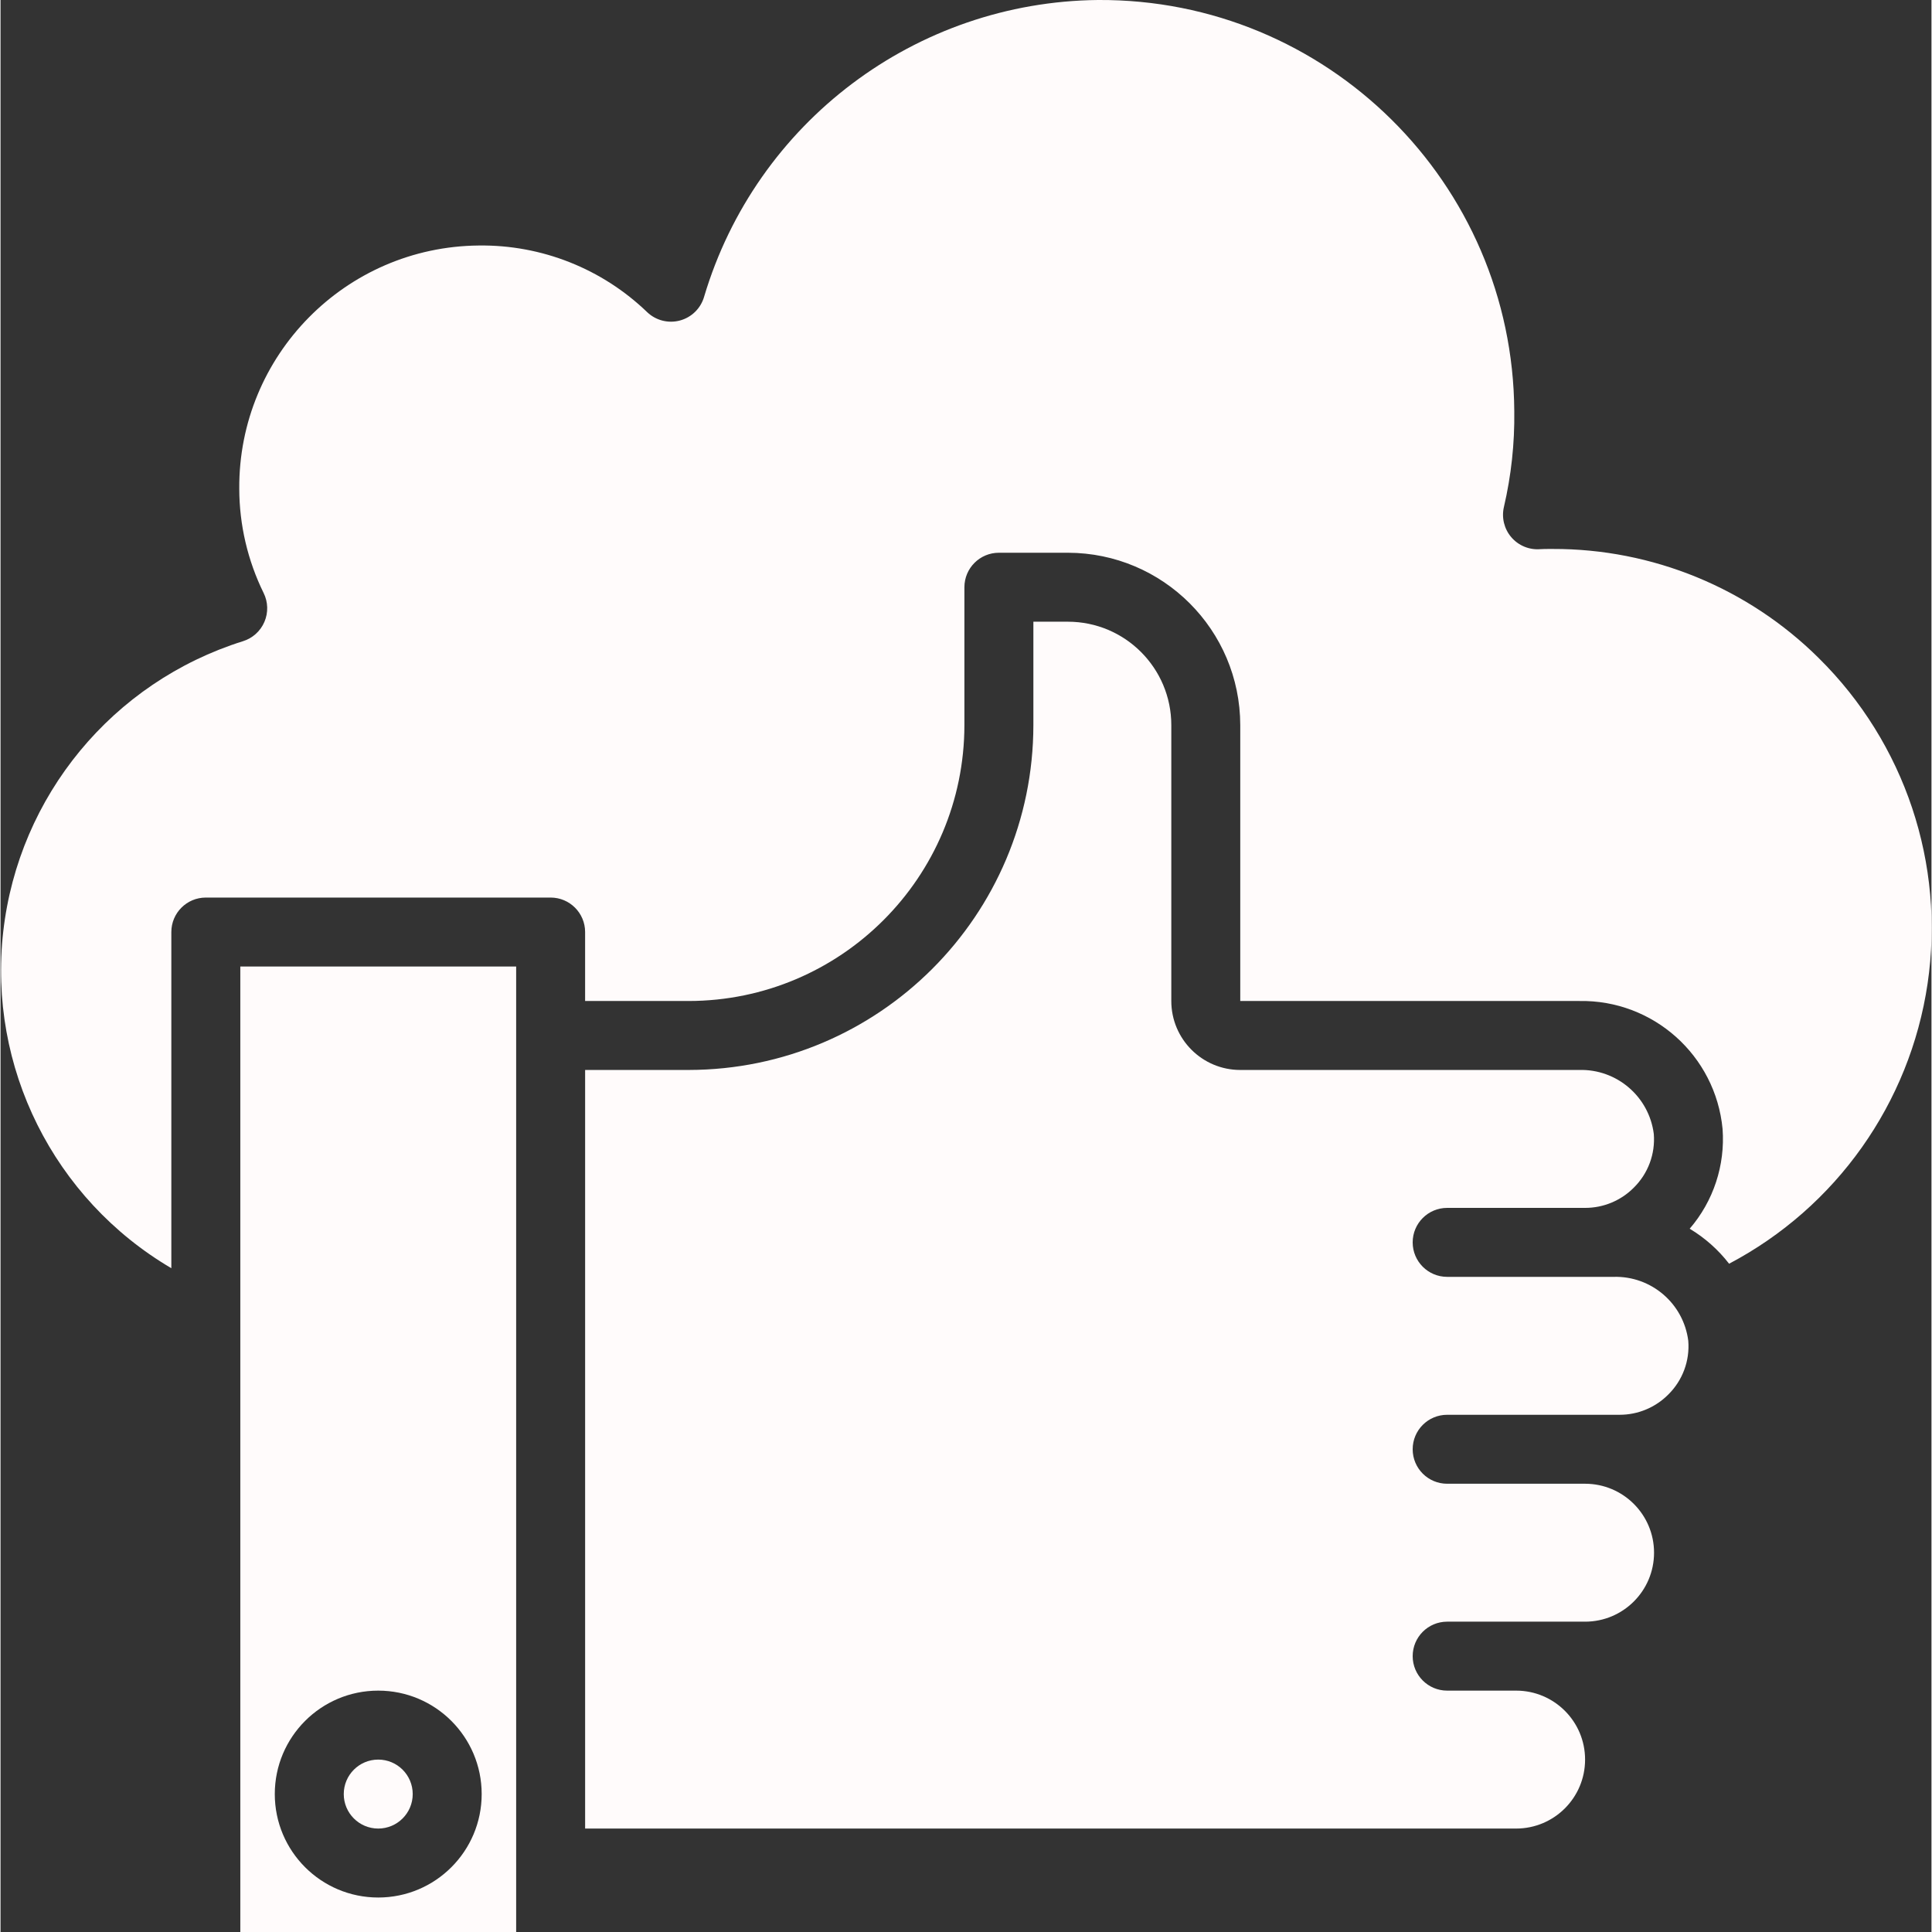<?xml version="1.0"?>
<svg xmlns="http://www.w3.org/2000/svg" xmlns:xlink="http://www.w3.org/1999/xlink" xmlns:svgjs="http://svgjs.com/svgjs" version="1.1" width="512" height="512" x="0" y="0" viewBox="0 0 448 448.242" style="enable-background:new 0 0 512 512" xml:space="preserve"><rect x="0" y="0" width="448" height="448.242" fill="#333333" stroke="none"/><g><path xmlns="http://www.w3.org/2000/svg" d="m95.633 416.242c0 4.418-3.582 8-8 8-4.422 0-8-3.582-8-8 0-4.418 3.578-8 8-8 4.418 0 8 3.582 8 8zm0 0" fill="#fffbfb" data-original="#000000" style=""/><path xmlns="http://www.w3.org/2000/svg" d="m367.633 344.242h-32c-4.422 0-8-3.582-8-8 0-4.418 3.578-8 8-8h40c4.242.008 8.312-1.684 11.301-4.695 3.316-3.266 5.016-7.828 4.641-12.465-1.098-8.656-8.578-15.074-17.305-14.84h-38.637c-4.422 0-8-3.582-8-8 0-4.418 3.578-8 8-8h32c4.242.008 8.312-1.684 11.301-4.695 3.316-3.266 5.016-7.828 4.641-12.465-1.098-8.656-8.578-15.074-17.305-14.84h-78.637c-8.84 0-16-7.164-16-16v-64c0-13.254-10.746-24-24-24h-8v24c-.051 44.164-35.84 79.949-80 80h-24v176h216c8.836 0 16-7.164 16-16 0-8.836-7.164-16-16-16h-16c-4.422 0-8-3.582-8-8 0-4.418 3.578-8 8-8h32c8.836 0 16-7.164 16-16 0-8.836-7.164-16-16-16zm0 0" fill="#fffbfb" data-original="#000000" style=""/><path xmlns="http://www.w3.org/2000/svg" d="m119.633 432.242v-208h-64v224h64zm-32 8c-13.258 0-24-10.746-24-24 0-13.254 10.742-24 24-24 13.254 0 24 10.746 24 24 0 13.254-10.746 24-24 24zm0 0" fill="#fffbfb" data-original="#000000" style=""/><path xmlns="http://www.w3.org/2000/svg" d="m421.848 152.684c-16.41-16.277-38.602-25.383-61.711-25.32h-.723c-.801 0-1.445 0-2.176.047-2.551.207-5.047-.82-6.715-2.762-1.668-1.941-2.305-4.562-1.715-7.055 1.688-7.262 2.496-14.703 2.398-22.16-.312-53.02-43.547-95.746-96.566-95.434-42.281.422-79.348 28.352-91.41 68.875-.777 2.672-2.891 4.75-5.578 5.48s-5.562.012-7.59-1.898c-10.484-10.121-24.539-15.691-39.113-15.496-30.906.277-55.758 25.516-55.559 56.426.016 8.387 1.949 16.656 5.648 24.184 1.043 2.102 1.113 4.551.188 6.707-.922 2.156-2.746 3.801-4.988 4.492-30.215 9.477-52.008 35.871-55.602 67.332-3.59 31.461 11.691 62.086 38.996 78.133v-77.992c0-4.418 3.578-8 8-8h80c4.418 0 8 3.582 8 8v16h24c35.328-.039 63.957-28.672 64-64v-32c0-4.418 3.578-8 8-8h16c22.078.027 39.973 17.918 40 40v64h78.637c17.145-.32 31.641 12.617 33.266 29.688.621 8.422-2.121 16.746-7.633 23.145 3.527 2.113 6.629 4.867 9.145 8.121 24.832-13.078 41.941-37.215 46.051-64.98 4.109-27.762-5.27-55.824-25.25-75.531zm0 0" fill="#fffbfb" data-original="#000000" style=""/></g></svg>
